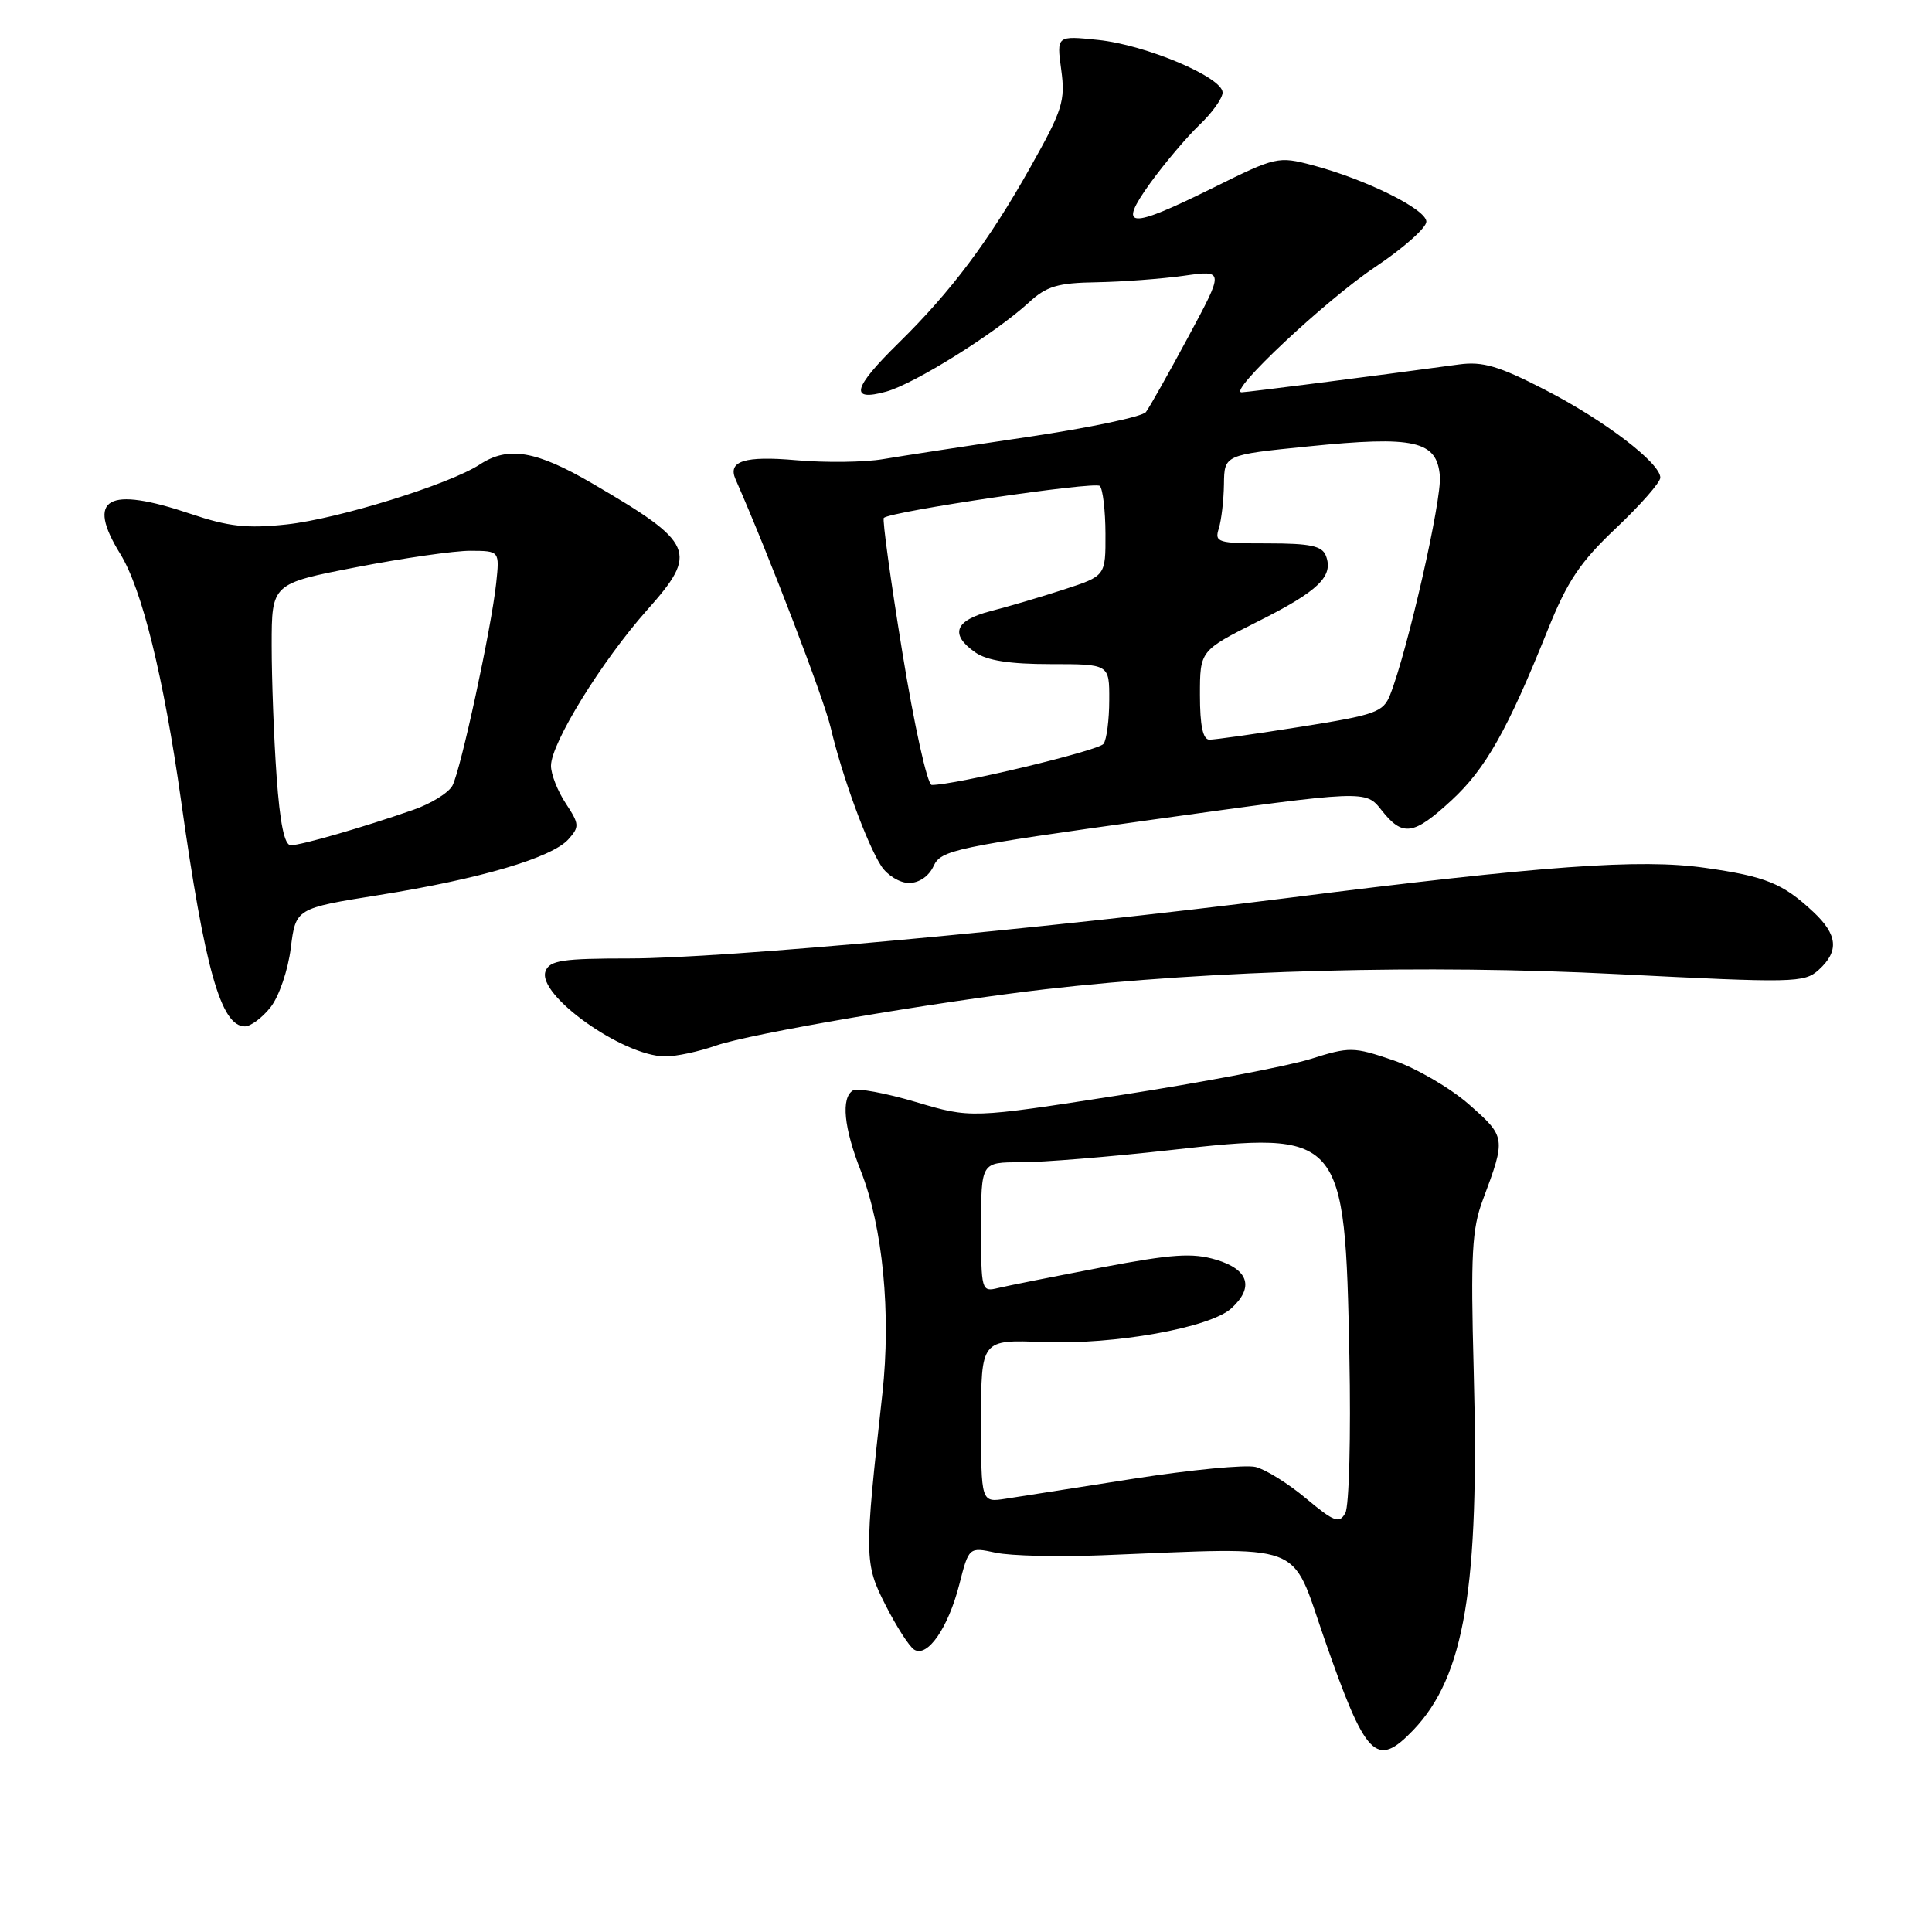 <?xml version="1.0" encoding="UTF-8" standalone="no"?>
<!DOCTYPE svg PUBLIC "-//W3C//DTD SVG 1.1//EN" "http://www.w3.org/Graphics/SVG/1.1/DTD/svg11.dtd" >
<svg xmlns="http://www.w3.org/2000/svg" xmlns:xlink="http://www.w3.org/1999/xlink" version="1.1" viewBox="0 0 256 256">
 <g >
 <path fill="currentColor"
d=" M 187.26 229.25 C 194.07 222.14 196.05 210.33 195.27 181.50 C 194.86 166.23 195.04 162.82 196.48 159.00 C 199.56 150.77 199.54 150.65 194.66 146.35 C 192.17 144.16 187.65 141.53 184.61 140.49 C 179.32 138.69 178.84 138.69 173.65 140.32 C 170.66 141.26 159.32 143.42 148.44 145.11 C 128.65 148.19 128.65 148.19 121.35 146.02 C 117.33 144.83 113.59 144.14 113.02 144.49 C 111.42 145.47 111.81 149.45 114.07 155.17 C 116.98 162.56 118.09 174.06 116.92 184.67 C 114.51 206.39 114.52 207.13 117.35 212.71 C 118.79 215.54 120.49 218.19 121.14 218.59 C 122.89 219.67 125.63 215.72 127.10 210.00 C 128.38 204.98 128.38 204.98 131.94 205.74 C 133.90 206.16 140.22 206.31 146.00 206.08 C 173.41 205.00 170.94 204.07 175.47 217.10 C 180.98 232.95 182.35 234.37 187.26 229.25 Z  M 94.88 138.54 C 99.35 136.97 123.96 132.76 138.50 131.08 C 160.55 128.54 189.05 127.78 214.24 129.07 C 237.75 130.26 239.08 130.24 240.99 128.51 C 243.72 126.03 243.51 123.85 240.25 120.81 C 236.21 117.04 233.96 116.13 225.90 114.99 C 217.33 113.77 204.50 114.70 170.50 119.00 C 137.69 123.14 95.72 127.00 83.44 127.00 C 74.53 127.00 72.84 127.25 72.29 128.68 C 71.10 131.80 82.49 139.93 88.12 139.98 C 89.57 139.99 92.61 139.34 94.88 138.54 Z  M 35.86 133.45 C 36.97 132.05 38.17 128.53 38.53 125.63 C 39.19 120.36 39.19 120.36 50.28 118.59 C 63.58 116.47 73.08 113.67 75.30 111.23 C 76.80 109.56 76.78 109.21 74.97 106.46 C 73.89 104.83 73.01 102.59 73.01 101.48 C 73.00 98.50 79.73 87.59 85.76 80.81 C 92.57 73.17 92.05 71.98 78.52 64.08 C 71.04 59.71 67.33 59.08 63.57 61.55 C 59.55 64.18 44.79 68.76 37.97 69.49 C 32.72 70.05 30.28 69.78 25.27 68.09 C 14.21 64.36 11.36 65.99 15.94 73.40 C 18.81 78.05 21.67 89.66 23.98 106.00 C 27.13 128.40 29.28 136.00 32.45 136.00 C 33.22 136.00 34.76 134.85 35.86 133.45 Z  M 123.71 114.75 C 124.67 112.64 126.54 112.25 152.85 108.59 C 180.96 104.68 180.96 104.68 183.05 107.34 C 185.86 110.91 187.28 110.71 192.34 106.04 C 196.84 101.89 199.75 96.75 205.07 83.50 C 207.69 76.98 209.37 74.48 214.14 69.97 C 217.36 66.92 220.00 63.92 220.00 63.29 C 220.00 61.35 212.56 55.67 204.70 51.64 C 198.61 48.50 196.46 47.87 193.34 48.29 C 181.75 49.87 165.37 51.96 164.53 51.98 C 162.60 52.02 175.67 39.75 182.25 35.36 C 185.96 32.88 189.00 30.18 189.00 29.37 C 189.00 27.73 181.01 23.77 173.88 21.88 C 169.39 20.69 169.04 20.77 160.85 24.83 C 149.50 30.45 148.03 30.35 152.42 24.25 C 154.31 21.64 157.23 18.18 158.92 16.56 C 160.62 14.95 162.00 13.01 162.00 12.26 C 162.00 10.24 151.83 5.94 145.50 5.29 C 140.00 4.72 140.00 4.72 140.62 9.25 C 141.18 13.36 140.80 14.57 136.54 22.14 C 131.03 31.95 126.04 38.61 119.06 45.46 C 112.98 51.43 112.52 53.25 117.43 51.89 C 121.17 50.86 131.85 44.18 136.32 40.09 C 138.67 37.92 140.14 37.48 145.32 37.40 C 148.72 37.34 153.91 36.95 156.86 36.54 C 162.22 35.78 162.22 35.78 157.45 44.64 C 154.83 49.51 152.30 54.00 151.84 54.60 C 151.38 55.21 144.36 56.68 136.25 57.89 C 128.14 59.09 119.47 60.42 117.00 60.84 C 114.53 61.26 109.35 61.32 105.50 60.98 C 98.67 60.38 96.40 61.09 97.46 63.50 C 101.82 73.39 109.18 92.59 110.08 96.45 C 111.58 102.83 114.87 111.82 116.77 114.75 C 117.57 115.99 119.23 117.00 120.45 117.00 C 121.79 117.00 123.09 116.10 123.71 114.75 Z  M 173.07 198.56 C 170.72 196.59 167.71 194.71 166.38 194.38 C 165.06 194.05 157.79 194.75 150.24 195.93 C 142.68 197.12 135.04 198.32 133.25 198.59 C 130.00 199.09 130.00 199.09 130.00 188.30 C 130.00 177.50 130.00 177.50 138.25 177.83 C 147.65 178.20 160.31 175.94 163.15 173.37 C 166.20 170.60 165.47 168.22 161.17 166.93 C 158.01 165.98 155.36 166.16 145.92 167.95 C 139.64 169.15 133.49 170.37 132.25 170.67 C 130.05 171.21 130.00 171.03 130.00 162.61 C 130.00 154.00 130.00 154.00 135.25 154.01 C 138.14 154.01 147.03 153.29 155.00 152.40 C 177.92 149.83 178.22 150.18 178.80 179.68 C 179.01 190.25 178.77 199.59 178.26 200.49 C 177.46 201.92 176.80 201.67 173.07 198.56 Z  M 36.65 102.85 C 36.29 97.81 36.00 90.01 36.00 85.51 C 36.00 77.33 36.00 77.33 47.25 75.15 C 53.44 73.95 60.23 72.97 62.35 72.98 C 66.20 73.00 66.20 73.00 65.75 77.25 C 65.11 83.27 61.05 102.03 59.95 104.10 C 59.44 105.05 57.11 106.50 54.76 107.31 C 48.21 109.60 39.91 112.00 38.53 112.00 C 37.69 112.00 37.09 109.09 36.65 102.85 Z  M 119.57 86.47 C 118.00 76.83 116.90 68.80 117.11 68.62 C 118.15 67.74 145.09 63.76 145.73 64.39 C 146.13 64.79 146.47 67.64 146.48 70.72 C 146.50 76.31 146.50 76.31 141.00 78.10 C 137.97 79.09 133.59 80.38 131.25 80.98 C 126.51 82.20 125.82 84.06 129.22 86.44 C 130.77 87.53 133.80 88.00 139.22 88.00 C 147.00 88.00 147.00 88.00 146.98 92.75 C 146.98 95.36 146.64 97.98 146.23 98.56 C 145.61 99.46 126.48 104.04 123.46 104.01 C 122.88 104.00 121.14 96.13 119.57 86.47 Z  M 159.00 92.10 C 159.00 86.21 159.00 86.21 166.67 82.35 C 174.71 78.32 176.74 76.36 175.69 73.64 C 175.19 72.33 173.61 72.00 167.96 72.00 C 161.34 72.00 160.91 71.87 161.50 70.02 C 161.84 68.92 162.15 66.28 162.18 64.15 C 162.23 60.27 162.23 60.27 173.37 59.15 C 187.44 57.73 190.40 58.39 190.79 63.07 C 191.06 66.22 186.54 86.09 184.21 92.04 C 183.29 94.37 182.32 94.72 172.35 96.30 C 166.38 97.25 160.94 98.02 160.25 98.01 C 159.39 98.00 159.00 96.15 159.00 92.10 Z "/>
</g>
</svg>